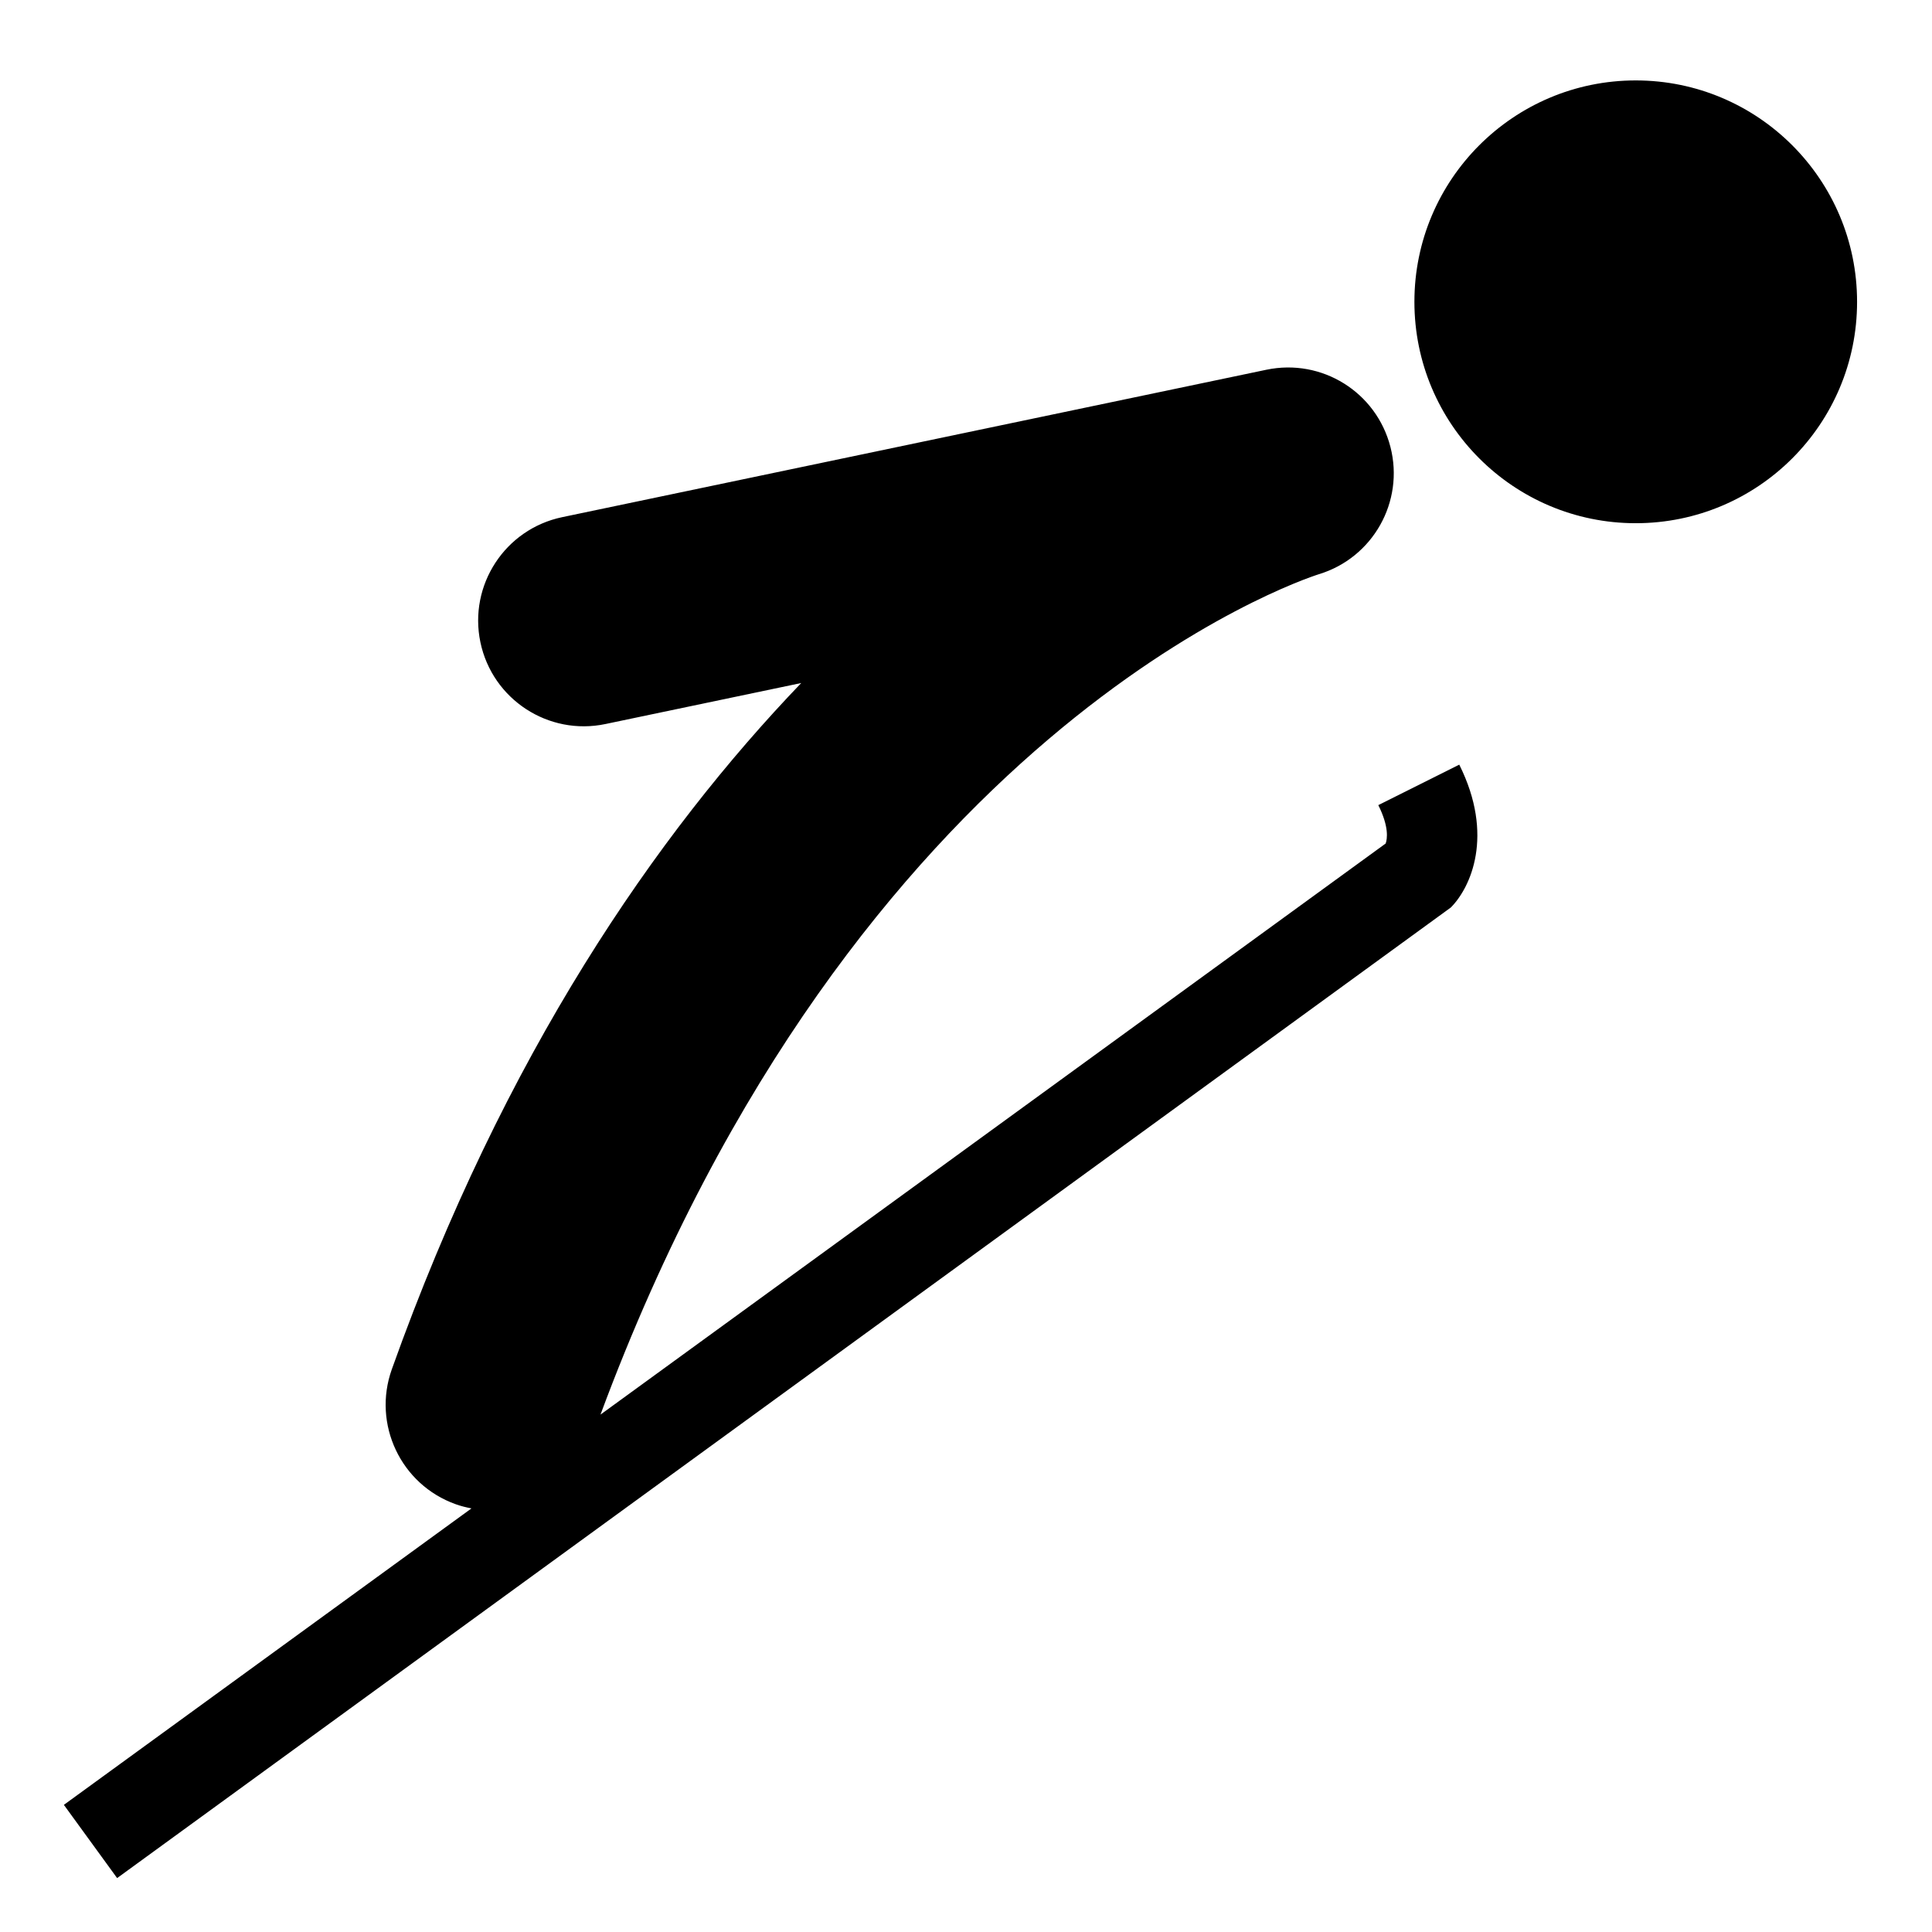 <!-- Generated by IcoMoon.io -->
<svg version="1.1" xmlns="http://www.w3.org/2000/svg" width="32" height="32" viewBox="0 0 32 32">
<title>Jumping-Ski</title>
<path d="M30.759 5c0 2.025-1.642 3.666-3.666 3.666s-3.666-1.642-3.666-3.667c0-2.025 1.642-3.667 3.666-3.667s3.666 1.642 3.666 3.667zM22.829 13.335c0.18 0.361 0.149 0.559 0.122 0.636l-13.005 9.459c4.215-11.356 11.592-13.822 11.898-13.919 0.896-0.272 1.419-1.201 1.186-2.108s-1.134-1.471-2.054-1.279l-11.665 2.442c-0.946 0.198-1.552 1.126-1.354 2.072s1.127 1.553 2.072 1.354l3.242-0.679c-2.402 2.503-4.916 6.141-6.781 11.366-0.325 0.91 0.149 1.912 1.059 2.236 0.086 0.031 0.173 0.052 0.26 0.069l-6.751 4.91 0.882 1.213 22.090-16.076c0.328-0.328 0.726-1.194 0.14-2.366l-1.342 0.671z"></path>
</svg>
